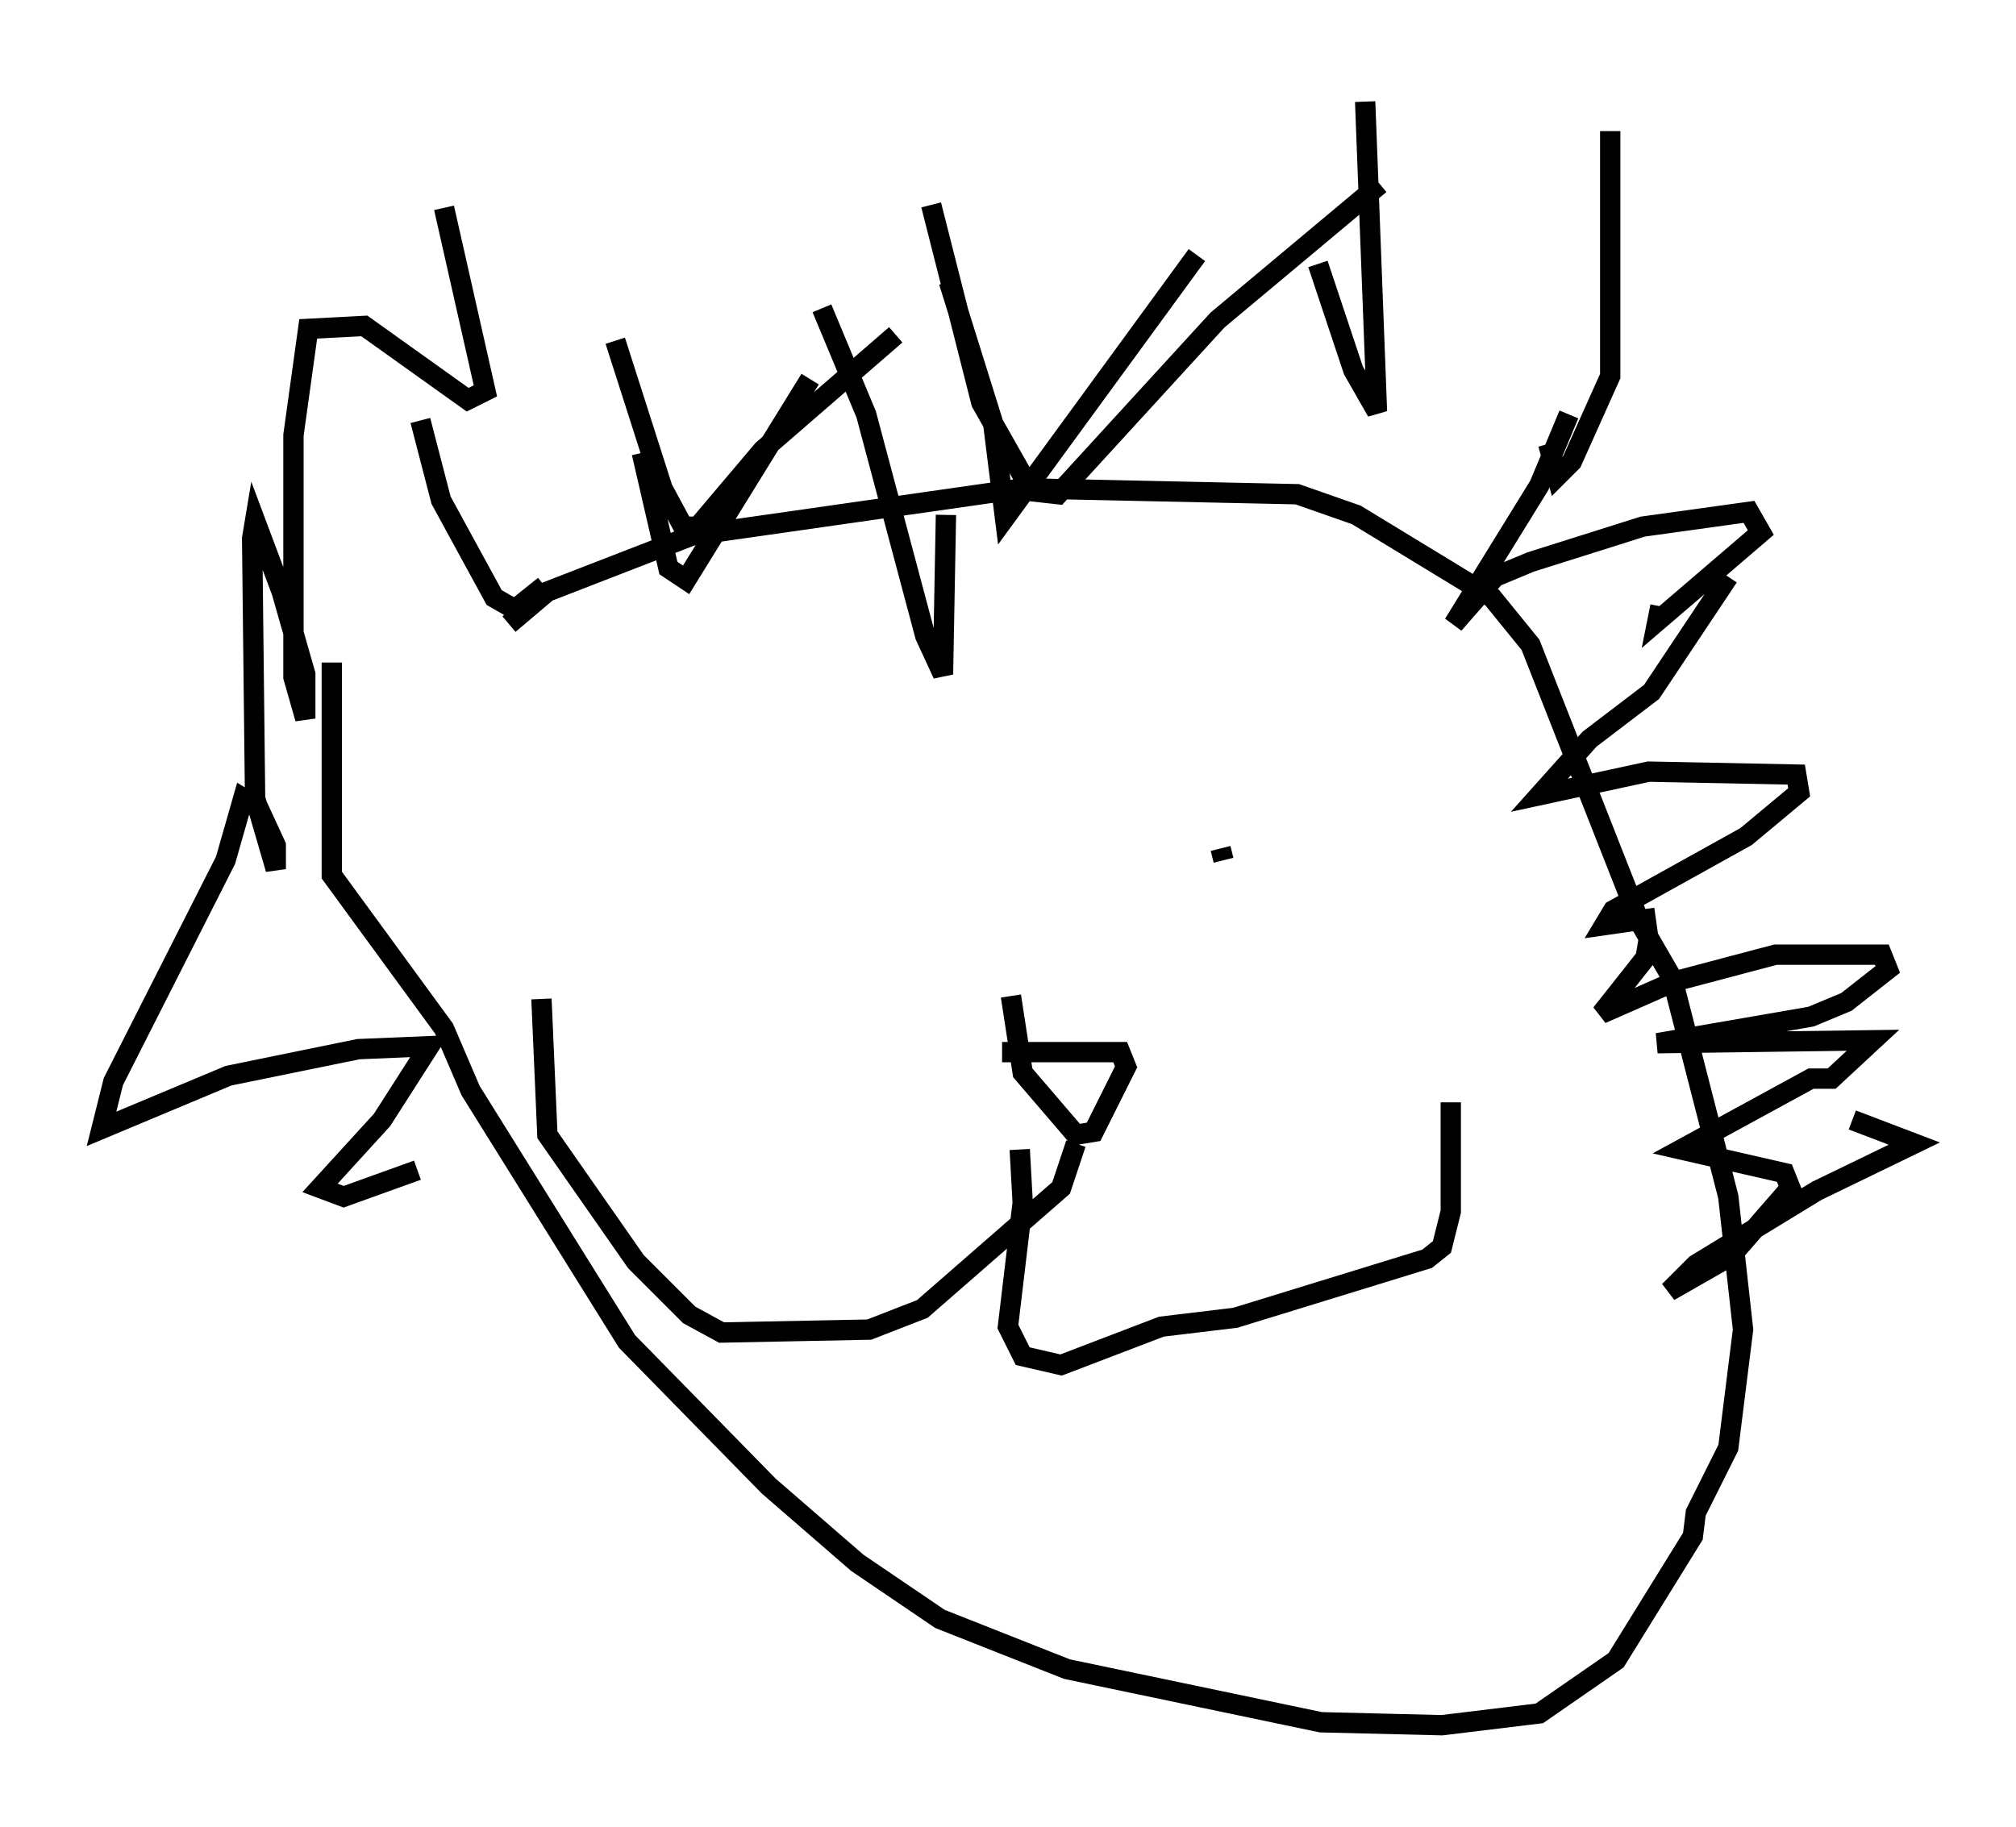 <?xml version="1.0" encoding="utf-8" ?>
<svg baseProfile="full" height="89.888" version="1.1" width="99.184" xmlns="http://www.w3.org/2000/svg" xmlns:ev="http://www.w3.org/2001/xml-events" xmlns:xlink="http://www.w3.org/1999/xlink"><defs /><rect fill="white" height="89.888" width="99.184" x="0" y="0" /><path d="M41.458, 41.894 m0.145, -0.581 m18.592, 1.017 l0.0, 0.0 m0.0, 0.0 l-0.145, -0.581 m-10.749, 10.022 l5.81, 0.0 0.291, 0.726 l-1.598, 3.196 -0.872, 0.145 l-2.615, -3.05 -0.581, -3.777 m3.196, 7.263 l-0.726, 2.179 -6.827, 5.955 l-2.615, 1.017 -7.263, 0.145 l-1.598, -0.872 -2.615, -2.615 l-4.358, -6.246 -0.291, -6.682 m23.531, 7.408 l0.145, 2.615 -0.726, 6.101 l0.726, 1.453 1.888, 0.436 l4.939, -1.888 3.631, -0.436 l9.441, -2.905 0.726, -0.581 l0.436, -1.743 0.0, -5.374 m-46.335, -23.531 l1.888, -1.598 7.117, -2.76 l16.268, -2.324 13.508, 0.291 l2.905, 1.017 6.682, 4.067 l1.888, 2.324 5.374, 13.654 l1.598, 2.76 2.76, 10.749 l0.726, 6.536 -0.726, 5.81 l-1.598, 3.196 -0.145, 1.162 l-3.777, 6.101 -3.777, 2.615 l-4.793, 0.581 -5.955, -0.145 l-12.492, -2.615 -6.246, -2.469 l-4.067, -2.76 -4.358, -3.777 l-6.972, -7.117 -7.698, -12.346 l-1.307, -3.05 -5.52, -7.553 l0.0, -10.458 m4.358, -11.911 l1.017, 3.922 2.615, 4.793 l1.017, 0.581 1.453, -1.162 m13.654, -13.654 l2.179, 5.229 2.905, 10.894 l0.872, 1.888 0.145, -7.844 m-6.682, -6.682 l-6.101, 9.877 -0.872, -0.581 l-1.307, -5.665 m-1.307, -5.52 l2.324, 7.263 1.017, 1.888 l0.726, 0.0 3.196, -3.777 l6.536, -5.665 m23.095, -11.475 l0.581, 15.251 -1.162, -2.034 l-1.743, -5.229 m-5.955, -0.436 l-9.441, 12.927 -0.581, -4.648 l-2.179, -6.972 m-0.872, -3.777 l2.469, 9.732 2.469, 4.358 l1.307, 0.145 7.844, -8.57 l7.989, -6.682 m11.33, -2.615 l0.0, 12.056 -1.888, 4.212 l-0.726, 0.726 -0.436, -1.598 m1.017, -1.453 l-1.453, 3.486 -4.212, 6.827 l2.034, -2.324 1.743, -0.726 l5.52, -1.743 5.229, -0.726 l0.581, 1.017 -5.084, 4.358 l0.145, -0.726 m3.341, -1.453 l-3.777, 5.665 -3.05, 2.324 l-2.469, 2.76 5.374, -1.162 l7.263, 0.145 0.145, 0.872 l-2.615, 2.179 -6.536, 3.631 l-0.436, 0.726 2.034, -0.291 l0.145, 1.017 -0.145, 0.872 l-2.179, 2.76 3.631, -1.598 l4.939, -1.307 5.229, 0.0 l0.291, 0.726 -2.034, 1.598 l-1.743, 0.726 -7.553, 1.307 l10.603, -0.145 -2.034, 1.888 l-1.017, 0.0 -6.391, 3.486 l5.084, 1.162 0.291, 0.726 l-2.905, 3.341 -3.05, 1.743 l1.307, -1.307 5.955, -3.631 l4.793, -2.324 -3.05, -1.162 m-69.285, -44.883 l2.034, 9.006 -0.872, 0.436 l-5.084, -3.631 -2.76, 0.145 l-0.726, 5.229 0.0, 11.911 l0.581, 2.034 0.0, -2.179 l-1.162, -4.067 -1.307, -3.486 l-0.145, 0.872 0.145, 12.782 l1.017, 3.486 0.0, -1.162 l-0.872, -1.888 -0.726, -0.436 l-0.872, 3.05 -5.52, 10.894 l-0.581, 2.324 6.246, -2.615 l6.391, -1.307 3.486, -0.145 l-2.324, 3.631 -3.05, 3.341 l1.162, 0.436 3.631, -1.307 " fill="none" stroke="black" stroke-width="1" /></svg>